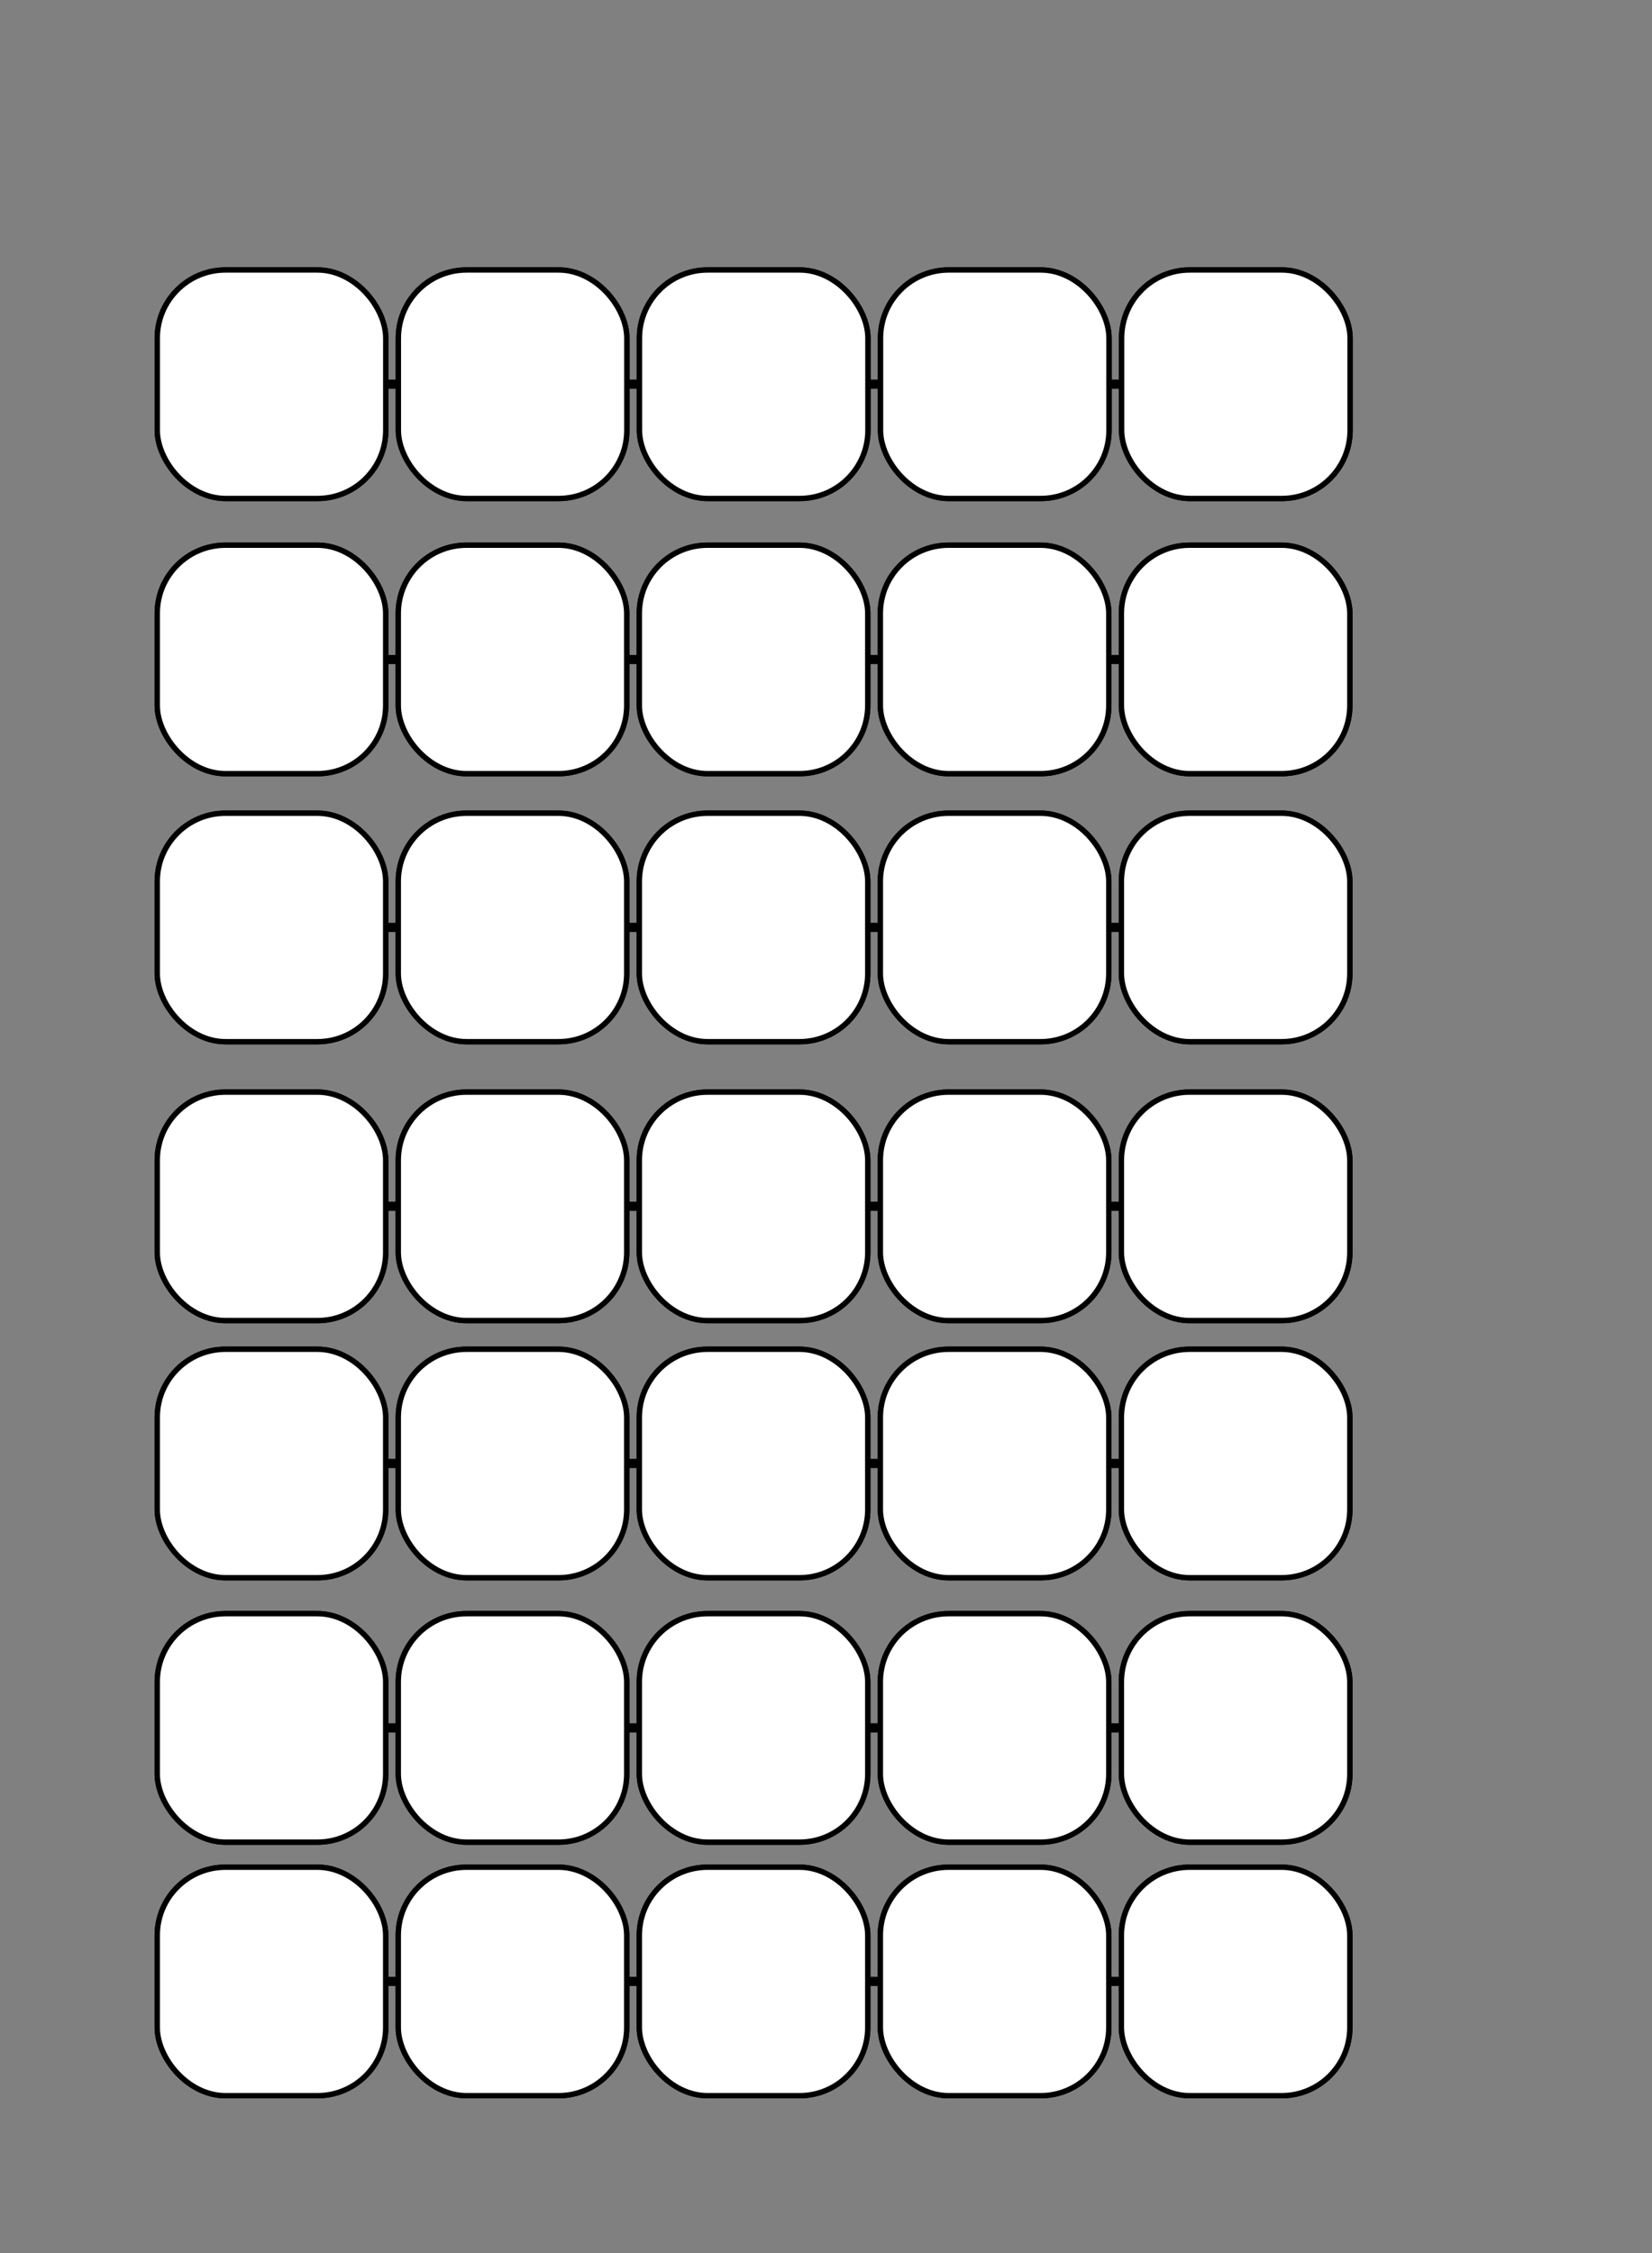 <?xml version="1.0" encoding="UTF-8" standalone="no"?>
<!-- Created with Inkscape (http://www.inkscape.org/) -->

<svg
   xmlns:dc="http://purl.org/dc/elements/1.1/"
   xmlns:cc="http://creativecommons.org/ns#"
   xmlns:rdf="http://www.w3.org/1999/02/22-rdf-syntax-ns#"
   xmlns:svg="http://www.w3.org/2000/svg"
   xmlns="http://www.w3.org/2000/svg"
   xmlns:sodipodi="http://sodipodi.sourceforge.net/DTD/sodipodi-0.dtd"
   xmlns:inkscape="http://www.inkscape.org/namespaces/inkscape"
   width="825"
   height="1125"
   viewBox="0 0 825 1125"
   id="svg2"
   version="1.1"
   inkscape:version="0.92.0 r15299"
   sodipodi:docname="noise_tracker_4p_card.svg">
  <rect x="0" y="0" width="825" height="1125" fill="#808080" stroke="none"/>
  <defs
     id="defs4" />
  <sodipodi:namedview
     id="base"
     pagecolor="#ffffff"
     bordercolor="#666666"
     borderopacity="1.0"
     inkscape:pageopacity="0.0"
     inkscape:pageshadow="2"
     inkscape:zoom="0.49497475"
     inkscape:cx="353.14565"
     inkscape:cy="581.40491"
     inkscape:document-units="px"
     inkscape:current-layer="layer1"
     showgrid="false"
     units="px"
     inkscape:window-width="1920"
     inkscape:window-height="1017"
     inkscape:window-x="-8"
     inkscape:window-y="-8"
     inkscape:window-maximized="1"
     showguides="true"
     inkscape:guide-bbox="true">
    <sodipodi:guide
       position="-137.381,75"
       orientation="0,1"
       id="guide3336"
       inkscape:label=""
       inkscape:color="rgb(0,0,255)" />
    <sodipodi:guide
       position="208.091,1050"
       orientation="0,1"
       id="guide3338"
       inkscape:label=""
       inkscape:color="rgb(0,0,255)" />
    <sodipodi:guide
       position="75,830.345"
       orientation="1,0"
       id="guide3340"
       inkscape:label=""
       inkscape:color="rgb(0,0,255)" />
    <sodipodi:guide
       position="750,848.528"
       orientation="1,0"
       id="guide3342"
       inkscape:label=""
       inkscape:color="rgb(0,0,255)" />
  </sodipodi:namedview>
  <g
     inkscape:label="Layer 1"
     inkscape:groupmode="layer"
     id="layer1"
     transform="translate(0,72.638)">
    <rect
       ry="31.402"
       y="1126.76"
       x="78.439"
       height="105.128"
       width="105.128"
       id="rect4218"
       style="fill:#ffffff;fill-opacity:1;fill-rule:evenodd;stroke:#000000;stroke-width:2.474;stroke-linecap:butt;stroke-linejoin:miter;stroke-miterlimit:4;stroke-dasharray:none;stroke-opacity:1" />
    <rect
       style="fill:#ffffff;fill-opacity:1;fill-rule:evenodd;stroke:#000000;stroke-width:2.474;stroke-linecap:butt;stroke-linejoin:miter;stroke-miterlimit:4;stroke-dasharray:none;stroke-opacity:1"
       id="rect4220"
       width="105.128"
       height="105.128"
       x="191.26"
       y="1126.76"
       ry="31.402" />
    <rect
       ry="31.402"
       y="1126.76"
       x="304.08"
       height="105.128"
       width="105.128"
       id="rect4222"
       style="fill:#ffffff;fill-opacity:1;fill-rule:evenodd;stroke:#000000;stroke-width:2.474;stroke-linecap:butt;stroke-linejoin:miter;stroke-miterlimit:4;stroke-dasharray:none;stroke-opacity:1" />
    <rect
       style="fill:#ffffff;fill-opacity:1;fill-rule:evenodd;stroke:#000000;stroke-width:2.474;stroke-linecap:butt;stroke-linejoin:miter;stroke-miterlimit:4;stroke-dasharray:none;stroke-opacity:1"
       id="rect4224"
       width="105.128"
       height="105.128"
       x="416.901"
       y="1126.76"
       ry="31.402" />
    <rect
       ry="31.402"
       y="1126.76"
       x="529.722"
       height="105.128"
       width="105.128"
       id="rect4226"
       style="fill:#ffffff;fill-opacity:1;fill-rule:evenodd;stroke:#000000;stroke-width:2.474;stroke-linecap:butt;stroke-linejoin:miter;stroke-miterlimit:4;stroke-dasharray:none;stroke-opacity:1" />
    <rect
       style="fill:#ffffff;fill-opacity:1;fill-rule:evenodd;stroke:#000000;stroke-width:2.474;stroke-linecap:butt;stroke-linejoin:miter;stroke-miterlimit:4;stroke-dasharray:none;stroke-opacity:1"
       id="rect4228"
       width="105.128"
       height="105.128"
       x="642.543"
       y="1126.76"
       ry="31.402" />
    <path
       style="fill:none;fill-rule:evenodd;stroke:#000000;stroke-width:4.476;stroke-linecap:butt;stroke-linejoin:miter;stroke-miterlimit:4;stroke-dasharray:none;stroke-opacity:1"
       d="m 128.359,119.214 528.99,0"
       id="path4154"
       inkscape:connector-curvature="0" />
    <rect
       style="fill:#ffffff;fill-opacity:1;fill-rule:evenodd;stroke:#000000;stroke-width:2.686;stroke-linecap:butt;stroke-linejoin:miter;stroke-miterlimit:4;stroke-dasharray:none;stroke-opacity:1"
       id="rect3344"
       width="114.098"
       height="114.098"
       x="78.544"
       y="62.165"
       ry="34.081" />
    <rect
       ry="34.081"
       y="62.165"
       x="198.94"
       height="114.098"
       width="114.098"
       id="rect3346"
       style="fill:#ffffff;fill-opacity:1;fill-rule:evenodd;stroke:#000000;stroke-width:2.686;stroke-linecap:butt;stroke-linejoin:miter;stroke-miterlimit:4;stroke-dasharray:none;stroke-opacity:1" />
    <rect
       style="fill:#ffffff;fill-opacity:1;fill-rule:evenodd;stroke:#000000;stroke-width:2.686;stroke-linecap:butt;stroke-linejoin:miter;stroke-miterlimit:4;stroke-dasharray:none;stroke-opacity:1"
       id="rect3348"
       width="114.098"
       height="114.098"
       x="319.336"
       y="62.165"
       ry="34.081" />
    <rect
       ry="34.081"
       y="62.165"
       x="439.731"
       height="114.098"
       width="114.098"
       id="rect3350"
       style="fill:#ffffff;fill-opacity:1;fill-rule:evenodd;stroke:#000000;stroke-width:2.686;stroke-linecap:butt;stroke-linejoin:miter;stroke-miterlimit:4;stroke-dasharray:none;stroke-opacity:1" />
    <rect
       style="fill:#ffffff;fill-opacity:1;fill-rule:evenodd;stroke:#000000;stroke-width:2.686;stroke-linecap:butt;stroke-linejoin:miter;stroke-miterlimit:4;stroke-dasharray:none;stroke-opacity:1"
       id="rect3352"
       width="114.098"
       height="114.098"
       x="560.127"
       y="62.165"
       ry="34.081" />
    <path
       inkscape:connector-curvature="0"
       id="path4230"
       d="m 128.359,119.214 528.99,0"
       style="fill:none;fill-rule:evenodd;stroke:#000000;stroke-width:4.476;stroke-linecap:butt;stroke-linejoin:miter;stroke-miterlimit:4;stroke-dasharray:none;stroke-opacity:1" />
    <rect
       ry="34.081"
       y="62.165"
       x="78.544"
       height="114.098"
       width="114.098"
       id="rect4232"
       style="fill:#ffffff;fill-opacity:1;fill-rule:evenodd;stroke:#000000;stroke-width:2.686;stroke-linecap:butt;stroke-linejoin:miter;stroke-miterlimit:4;stroke-dasharray:none;stroke-opacity:1" />
    <rect
       style="fill:#ffffff;fill-opacity:1;fill-rule:evenodd;stroke:#000000;stroke-width:2.686;stroke-linecap:butt;stroke-linejoin:miter;stroke-miterlimit:4;stroke-dasharray:none;stroke-opacity:1"
       id="rect4234"
       width="114.098"
       height="114.098"
       x="198.94"
       y="62.165"
       ry="34.081" />
    <rect
       ry="34.081"
       y="62.165"
       x="319.336"
       height="114.098"
       width="114.098"
       id="rect4236"
       style="fill:#ffffff;fill-opacity:1;fill-rule:evenodd;stroke:#000000;stroke-width:2.686;stroke-linecap:butt;stroke-linejoin:miter;stroke-miterlimit:4;stroke-dasharray:none;stroke-opacity:1" />
    <rect
       style="fill:#ffffff;fill-opacity:1;fill-rule:evenodd;stroke:#000000;stroke-width:2.686;stroke-linecap:butt;stroke-linejoin:miter;stroke-miterlimit:4;stroke-dasharray:none;stroke-opacity:1"
       id="rect4238"
       width="114.098"
       height="114.098"
       x="439.731"
       y="62.165"
       ry="34.081" />
    <rect
       ry="34.081"
       y="62.165"
       x="560.127"
       height="114.098"
       width="114.098"
       id="rect4240"
       style="fill:#ffffff;fill-opacity:1;fill-rule:evenodd;stroke:#000000;stroke-width:2.686;stroke-linecap:butt;stroke-linejoin:miter;stroke-miterlimit:4;stroke-dasharray:none;stroke-opacity:1" />
    <g
       id="g4268"
       transform="matrix(0.895,0,0,0.895,8.093,76.908)">
      <path
         style="fill:none;fill-rule:evenodd;stroke:#000000;stroke-width:5;stroke-linecap:butt;stroke-linejoin:miter;stroke-miterlimit:4;stroke-dasharray:none;stroke-opacity:1"
         d="m 134.35,200.804 590.939,0"
         id="path4270"
         inkscape:connector-curvature="0" />
      <rect
         style="fill:#ffffff;fill-opacity:1;fill-rule:evenodd;stroke:#000000;stroke-width:3;stroke-linecap:butt;stroke-linejoin:miter;stroke-miterlimit:4;stroke-dasharray:none;stroke-opacity:1"
         id="rect4272"
         width="127.46"
         height="127.46"
         x="78.702"
         y="137.074"
         ry="38.072" />
      <rect
         ry="38.072"
         y="137.074"
         x="213.197"
         height="127.46"
         width="127.46"
         id="rect4274"
         style="fill:#ffffff;fill-opacity:1;fill-rule:evenodd;stroke:#000000;stroke-width:3;stroke-linecap:butt;stroke-linejoin:miter;stroke-miterlimit:4;stroke-dasharray:none;stroke-opacity:1" />
      <rect
         style="fill:#ffffff;fill-opacity:1;fill-rule:evenodd;stroke:#000000;stroke-width:3;stroke-linecap:butt;stroke-linejoin:miter;stroke-miterlimit:4;stroke-dasharray:none;stroke-opacity:1"
         id="rect4276"
         width="127.46"
         height="127.46"
         x="347.692"
         y="137.074"
         ry="38.072" />
      <rect
         ry="38.072"
         y="137.074"
         x="482.187"
         height="127.46"
         width="127.46"
         id="rect4278"
         style="fill:#ffffff;fill-opacity:1;fill-rule:evenodd;stroke:#000000;stroke-width:3;stroke-linecap:butt;stroke-linejoin:miter;stroke-miterlimit:4;stroke-dasharray:none;stroke-opacity:1" />
      <rect
         style="fill:#ffffff;fill-opacity:1;fill-rule:evenodd;stroke:#000000;stroke-width:3;stroke-linecap:butt;stroke-linejoin:miter;stroke-miterlimit:4;stroke-dasharray:none;stroke-opacity:1"
         id="rect4280"
         width="127.46"
         height="127.46"
         x="616.682"
         y="137.074"
         ry="38.072" />
      <path
         inkscape:connector-curvature="0"
         id="path4282"
         d="m 134.35,200.804 590.939,0"
         style="fill:none;fill-rule:evenodd;stroke:#000000;stroke-width:5;stroke-linecap:butt;stroke-linejoin:miter;stroke-miterlimit:4;stroke-dasharray:none;stroke-opacity:1" />
      <rect
         ry="38.072"
         y="137.074"
         x="78.702"
         height="127.46"
         width="127.46"
         id="rect4284"
         style="fill:#ffffff;fill-opacity:1;fill-rule:evenodd;stroke:#000000;stroke-width:3;stroke-linecap:butt;stroke-linejoin:miter;stroke-miterlimit:4;stroke-dasharray:none;stroke-opacity:1" />
      <rect
         style="fill:#ffffff;fill-opacity:1;fill-rule:evenodd;stroke:#000000;stroke-width:3;stroke-linecap:butt;stroke-linejoin:miter;stroke-miterlimit:4;stroke-dasharray:none;stroke-opacity:1"
         id="rect4286"
         width="127.46"
         height="127.46"
         x="213.197"
         y="137.074"
         ry="38.072" />
      <rect
         ry="38.072"
         y="137.074"
         x="347.692"
         height="127.46"
         width="127.46"
         id="rect4288"
         style="fill:#ffffff;fill-opacity:1;fill-rule:evenodd;stroke:#000000;stroke-width:3;stroke-linecap:butt;stroke-linejoin:miter;stroke-miterlimit:4;stroke-dasharray:none;stroke-opacity:1" />
      <rect
         style="fill:#ffffff;fill-opacity:1;fill-rule:evenodd;stroke:#000000;stroke-width:3;stroke-linecap:butt;stroke-linejoin:miter;stroke-miterlimit:4;stroke-dasharray:none;stroke-opacity:1"
         id="rect4290"
         width="127.46"
         height="127.46"
         x="482.187"
         y="137.074"
         ry="38.072" />
      <rect
         ry="38.072"
         y="137.074"
         x="616.682"
         height="127.46"
         width="127.46"
         id="rect4292"
         style="fill:#ffffff;fill-opacity:1;fill-rule:evenodd;stroke:#000000;stroke-width:3;stroke-linecap:butt;stroke-linejoin:miter;stroke-miterlimit:4;stroke-dasharray:none;stroke-opacity:1" />
    </g>
    <g
       transform="matrix(0.895,0,0,0.895,8.093,210.738)"
       id="g4294">
      <path
         inkscape:connector-curvature="0"
         id="path4296"
         d="m 134.35,200.804 590.939,0"
         style="fill:none;fill-rule:evenodd;stroke:#000000;stroke-width:5;stroke-linecap:butt;stroke-linejoin:miter;stroke-miterlimit:4;stroke-dasharray:none;stroke-opacity:1" />
      <rect
         ry="38.072"
         y="137.074"
         x="78.702"
         height="127.46"
         width="127.46"
         id="rect4298"
         style="fill:#ffffff;fill-opacity:1;fill-rule:evenodd;stroke:#000000;stroke-width:3;stroke-linecap:butt;stroke-linejoin:miter;stroke-miterlimit:4;stroke-dasharray:none;stroke-opacity:1" />
      <rect
         style="fill:#ffffff;fill-opacity:1;fill-rule:evenodd;stroke:#000000;stroke-width:3;stroke-linecap:butt;stroke-linejoin:miter;stroke-miterlimit:4;stroke-dasharray:none;stroke-opacity:1"
         id="rect4300"
         width="127.46"
         height="127.46"
         x="213.197"
         y="137.074"
         ry="38.072" />
      <rect
         ry="38.072"
         y="137.074"
         x="347.692"
         height="127.46"
         width="127.46"
         id="rect4302"
         style="fill:#ffffff;fill-opacity:1;fill-rule:evenodd;stroke:#000000;stroke-width:3;stroke-linecap:butt;stroke-linejoin:miter;stroke-miterlimit:4;stroke-dasharray:none;stroke-opacity:1" />
      <rect
         style="fill:#ffffff;fill-opacity:1;fill-rule:evenodd;stroke:#000000;stroke-width:3;stroke-linecap:butt;stroke-linejoin:miter;stroke-miterlimit:4;stroke-dasharray:none;stroke-opacity:1"
         id="rect4304"
         width="127.46"
         height="127.46"
         x="482.187"
         y="137.074"
         ry="38.072" />
      <rect
         ry="38.072"
         y="137.074"
         x="616.682"
         height="127.46"
         width="127.46"
         id="rect4306"
         style="fill:#ffffff;fill-opacity:1;fill-rule:evenodd;stroke:#000000;stroke-width:3;stroke-linecap:butt;stroke-linejoin:miter;stroke-miterlimit:4;stroke-dasharray:none;stroke-opacity:1" />
      <path
         style="fill:none;fill-rule:evenodd;stroke:#000000;stroke-width:5;stroke-linecap:butt;stroke-linejoin:miter;stroke-miterlimit:4;stroke-dasharray:none;stroke-opacity:1"
         d="m 134.35,200.804 590.939,0"
         id="path4308"
         inkscape:connector-curvature="0" />
      <rect
         style="fill:#ffffff;fill-opacity:1;fill-rule:evenodd;stroke:#000000;stroke-width:3;stroke-linecap:butt;stroke-linejoin:miter;stroke-miterlimit:4;stroke-dasharray:none;stroke-opacity:1"
         id="rect4310"
         width="127.46"
         height="127.46"
         x="78.702"
         y="137.074"
         ry="38.072" />
      <rect
         ry="38.072"
         y="137.074"
         x="213.197"
         height="127.46"
         width="127.46"
         id="rect4312"
         style="fill:#ffffff;fill-opacity:1;fill-rule:evenodd;stroke:#000000;stroke-width:3;stroke-linecap:butt;stroke-linejoin:miter;stroke-miterlimit:4;stroke-dasharray:none;stroke-opacity:1" />
      <rect
         style="fill:#ffffff;fill-opacity:1;fill-rule:evenodd;stroke:#000000;stroke-width:3;stroke-linecap:butt;stroke-linejoin:miter;stroke-miterlimit:4;stroke-dasharray:none;stroke-opacity:1"
         id="rect4314"
         width="127.46"
         height="127.46"
         x="347.692"
         y="137.074"
         ry="38.072" />
      <rect
         ry="38.072"
         y="137.074"
         x="482.187"
         height="127.46"
         width="127.46"
         id="rect4316"
         style="fill:#ffffff;fill-opacity:1;fill-rule:evenodd;stroke:#000000;stroke-width:3;stroke-linecap:butt;stroke-linejoin:miter;stroke-miterlimit:4;stroke-dasharray:none;stroke-opacity:1" />
      <rect
         style="fill:#ffffff;fill-opacity:1;fill-rule:evenodd;stroke:#000000;stroke-width:3;stroke-linecap:butt;stroke-linejoin:miter;stroke-miterlimit:4;stroke-dasharray:none;stroke-opacity:1"
         id="rect4318"
         width="127.46"
         height="127.46"
         x="616.682"
         y="137.074"
         ry="38.072" />
    </g>
    <g
       id="g4320"
       transform="matrix(0.895,0,0,0.895,8.093,349.994)">
      <path
         style="fill:none;fill-rule:evenodd;stroke:#000000;stroke-width:5;stroke-linecap:butt;stroke-linejoin:miter;stroke-miterlimit:4;stroke-dasharray:none;stroke-opacity:1"
         d="m 134.35,200.804 590.939,0"
         id="path4322"
         inkscape:connector-curvature="0" />
      <rect
         style="fill:#ffffff;fill-opacity:1;fill-rule:evenodd;stroke:#000000;stroke-width:3;stroke-linecap:butt;stroke-linejoin:miter;stroke-miterlimit:4;stroke-dasharray:none;stroke-opacity:1"
         id="rect4324"
         width="127.46"
         height="127.46"
         x="78.702"
         y="137.074"
         ry="38.072" />
      <rect
         ry="38.072"
         y="137.074"
         x="213.197"
         height="127.46"
         width="127.46"
         id="rect4326"
         style="fill:#ffffff;fill-opacity:1;fill-rule:evenodd;stroke:#000000;stroke-width:3;stroke-linecap:butt;stroke-linejoin:miter;stroke-miterlimit:4;stroke-dasharray:none;stroke-opacity:1" />
      <rect
         style="fill:#ffffff;fill-opacity:1;fill-rule:evenodd;stroke:#000000;stroke-width:3;stroke-linecap:butt;stroke-linejoin:miter;stroke-miterlimit:4;stroke-dasharray:none;stroke-opacity:1"
         id="rect4328"
         width="127.46"
         height="127.46"
         x="347.692"
         y="137.074"
         ry="38.072" />
      <rect
         ry="38.072"
         y="137.074"
         x="482.187"
         height="127.46"
         width="127.46"
         id="rect4330"
         style="fill:#ffffff;fill-opacity:1;fill-rule:evenodd;stroke:#000000;stroke-width:3;stroke-linecap:butt;stroke-linejoin:miter;stroke-miterlimit:4;stroke-dasharray:none;stroke-opacity:1" />
      <rect
         style="fill:#ffffff;fill-opacity:1;fill-rule:evenodd;stroke:#000000;stroke-width:3;stroke-linecap:butt;stroke-linejoin:miter;stroke-miterlimit:4;stroke-dasharray:none;stroke-opacity:1"
         id="rect4332"
         width="127.46"
         height="127.46"
         x="616.682"
         y="137.074"
         ry="38.072" />
      <path
         inkscape:connector-curvature="0"
         id="path4334"
         d="m 134.35,200.804 590.939,0"
         style="fill:none;fill-rule:evenodd;stroke:#000000;stroke-width:5;stroke-linecap:butt;stroke-linejoin:miter;stroke-miterlimit:4;stroke-dasharray:none;stroke-opacity:1" />
      <rect
         ry="38.072"
         y="137.074"
         x="78.702"
         height="127.46"
         width="127.46"
         id="rect4336"
         style="fill:#ffffff;fill-opacity:1;fill-rule:evenodd;stroke:#000000;stroke-width:3;stroke-linecap:butt;stroke-linejoin:miter;stroke-miterlimit:4;stroke-dasharray:none;stroke-opacity:1" />
      <rect
         style="fill:#ffffff;fill-opacity:1;fill-rule:evenodd;stroke:#000000;stroke-width:3;stroke-linecap:butt;stroke-linejoin:miter;stroke-miterlimit:4;stroke-dasharray:none;stroke-opacity:1"
         id="rect4338"
         width="127.46"
         height="127.46"
         x="213.197"
         y="137.074"
         ry="38.072" />
      <rect
         ry="38.072"
         y="137.074"
         x="347.692"
         height="127.46"
         width="127.46"
         id="rect4340"
         style="fill:#ffffff;fill-opacity:1;fill-rule:evenodd;stroke:#000000;stroke-width:3;stroke-linecap:butt;stroke-linejoin:miter;stroke-miterlimit:4;stroke-dasharray:none;stroke-opacity:1" />
      <rect
         style="fill:#ffffff;fill-opacity:1;fill-rule:evenodd;stroke:#000000;stroke-width:3;stroke-linecap:butt;stroke-linejoin:miter;stroke-miterlimit:4;stroke-dasharray:none;stroke-opacity:1"
         id="rect4342"
         width="127.46"
         height="127.46"
         x="482.187"
         y="137.074"
         ry="38.072" />
      <rect
         ry="38.072"
         y="137.074"
         x="616.682"
         height="127.46"
         width="127.46"
         id="rect4344"
         style="fill:#ffffff;fill-opacity:1;fill-rule:evenodd;stroke:#000000;stroke-width:3;stroke-linecap:butt;stroke-linejoin:miter;stroke-miterlimit:4;stroke-dasharray:none;stroke-opacity:1" />
    </g>
    <g
       transform="matrix(0.895,0,0,0.895,8.093,478.398)"
       id="g4346">
      <path
         inkscape:connector-curvature="0"
         id="path4348"
         d="m 134.35,200.804 590.939,0"
         style="fill:none;fill-rule:evenodd;stroke:#000000;stroke-width:5;stroke-linecap:butt;stroke-linejoin:miter;stroke-miterlimit:4;stroke-dasharray:none;stroke-opacity:1" />
      <rect
         ry="38.072"
         y="137.074"
         x="78.702"
         height="127.46"
         width="127.46"
         id="rect4350"
         style="fill:#ffffff;fill-opacity:1;fill-rule:evenodd;stroke:#000000;stroke-width:3;stroke-linecap:butt;stroke-linejoin:miter;stroke-miterlimit:4;stroke-dasharray:none;stroke-opacity:1" />
      <rect
         style="fill:#ffffff;fill-opacity:1;fill-rule:evenodd;stroke:#000000;stroke-width:3;stroke-linecap:butt;stroke-linejoin:miter;stroke-miterlimit:4;stroke-dasharray:none;stroke-opacity:1"
         id="rect4352"
         width="127.46"
         height="127.46"
         x="213.197"
         y="137.074"
         ry="38.072" />
      <rect
         ry="38.072"
         y="137.074"
         x="347.692"
         height="127.46"
         width="127.46"
         id="rect4354"
         style="fill:#ffffff;fill-opacity:1;fill-rule:evenodd;stroke:#000000;stroke-width:3;stroke-linecap:butt;stroke-linejoin:miter;stroke-miterlimit:4;stroke-dasharray:none;stroke-opacity:1" />
      <rect
         style="fill:#ffffff;fill-opacity:1;fill-rule:evenodd;stroke:#000000;stroke-width:3;stroke-linecap:butt;stroke-linejoin:miter;stroke-miterlimit:4;stroke-dasharray:none;stroke-opacity:1"
         id="rect4356"
         width="127.46"
         height="127.46"
         x="482.187"
         y="137.074"
         ry="38.072" />
      <rect
         ry="38.072"
         y="137.074"
         x="616.682"
         height="127.46"
         width="127.46"
         id="rect4358"
         style="fill:#ffffff;fill-opacity:1;fill-rule:evenodd;stroke:#000000;stroke-width:3;stroke-linecap:butt;stroke-linejoin:miter;stroke-miterlimit:4;stroke-dasharray:none;stroke-opacity:1" />
      <path
         style="fill:none;fill-rule:evenodd;stroke:#000000;stroke-width:5;stroke-linecap:butt;stroke-linejoin:miter;stroke-miterlimit:4;stroke-dasharray:none;stroke-opacity:1"
         d="m 134.35,200.804 590.939,0"
         id="path4360"
         inkscape:connector-curvature="0" />
      <rect
         style="fill:#ffffff;fill-opacity:1;fill-rule:evenodd;stroke:#000000;stroke-width:3;stroke-linecap:butt;stroke-linejoin:miter;stroke-miterlimit:4;stroke-dasharray:none;stroke-opacity:1"
         id="rect4362"
         width="127.46"
         height="127.46"
         x="78.702"
         y="137.074"
         ry="38.072" />
      <rect
         ry="38.072"
         y="137.074"
         x="213.197"
         height="127.46"
         width="127.46"
         id="rect4364"
         style="fill:#ffffff;fill-opacity:1;fill-rule:evenodd;stroke:#000000;stroke-width:3;stroke-linecap:butt;stroke-linejoin:miter;stroke-miterlimit:4;stroke-dasharray:none;stroke-opacity:1" />
      <rect
         style="fill:#ffffff;fill-opacity:1;fill-rule:evenodd;stroke:#000000;stroke-width:3;stroke-linecap:butt;stroke-linejoin:miter;stroke-miterlimit:4;stroke-dasharray:none;stroke-opacity:1"
         id="rect4366"
         width="127.46"
         height="127.46"
         x="347.692"
         y="137.074"
         ry="38.072" />
      <rect
         ry="38.072"
         y="137.074"
         x="482.187"
         height="127.46"
         width="127.46"
         id="rect4368"
         style="fill:#ffffff;fill-opacity:1;fill-rule:evenodd;stroke:#000000;stroke-width:3;stroke-linecap:butt;stroke-linejoin:miter;stroke-miterlimit:4;stroke-dasharray:none;stroke-opacity:1" />
      <rect
         style="fill:#ffffff;fill-opacity:1;fill-rule:evenodd;stroke:#000000;stroke-width:3;stroke-linecap:butt;stroke-linejoin:miter;stroke-miterlimit:4;stroke-dasharray:none;stroke-opacity:1"
         id="rect4370"
         width="127.46"
         height="127.46"
         x="616.682"
         y="137.074"
         ry="38.072" />
    </g>
    <g
       id="g4372"
       transform="matrix(0.895,0,0,0.895,8.093,610.42)">
      <path
         style="fill:none;fill-rule:evenodd;stroke:#000000;stroke-width:5;stroke-linecap:butt;stroke-linejoin:miter;stroke-miterlimit:4;stroke-dasharray:none;stroke-opacity:1"
         d="m 134.35,200.804 590.939,0"
         id="path4374"
         inkscape:connector-curvature="0" />
      <rect
         style="fill:#ffffff;fill-opacity:1;fill-rule:evenodd;stroke:#000000;stroke-width:3;stroke-linecap:butt;stroke-linejoin:miter;stroke-miterlimit:4;stroke-dasharray:none;stroke-opacity:1"
         id="rect4376"
         width="127.46"
         height="127.46"
         x="78.702"
         y="137.074"
         ry="38.072" />
      <rect
         ry="38.072"
         y="137.074"
         x="213.197"
         height="127.46"
         width="127.46"
         id="rect4378"
         style="fill:#ffffff;fill-opacity:1;fill-rule:evenodd;stroke:#000000;stroke-width:3;stroke-linecap:butt;stroke-linejoin:miter;stroke-miterlimit:4;stroke-dasharray:none;stroke-opacity:1" />
      <rect
         style="fill:#ffffff;fill-opacity:1;fill-rule:evenodd;stroke:#000000;stroke-width:3;stroke-linecap:butt;stroke-linejoin:miter;stroke-miterlimit:4;stroke-dasharray:none;stroke-opacity:1"
         id="rect4380"
         width="127.46"
         height="127.46"
         x="347.692"
         y="137.074"
         ry="38.072" />
      <rect
         ry="38.072"
         y="137.074"
         x="482.187"
         height="127.46"
         width="127.46"
         id="rect4382"
         style="fill:#ffffff;fill-opacity:1;fill-rule:evenodd;stroke:#000000;stroke-width:3;stroke-linecap:butt;stroke-linejoin:miter;stroke-miterlimit:4;stroke-dasharray:none;stroke-opacity:1" />
      <rect
         style="fill:#ffffff;fill-opacity:1;fill-rule:evenodd;stroke:#000000;stroke-width:3;stroke-linecap:butt;stroke-linejoin:miter;stroke-miterlimit:4;stroke-dasharray:none;stroke-opacity:1"
         id="rect4384"
         width="127.46"
         height="127.46"
         x="616.682"
         y="137.074"
         ry="38.072" />
      <path
         inkscape:connector-curvature="0"
         id="path4386"
         d="m 134.35,200.804 590.939,0"
         style="fill:none;fill-rule:evenodd;stroke:#000000;stroke-width:5;stroke-linecap:butt;stroke-linejoin:miter;stroke-miterlimit:4;stroke-dasharray:none;stroke-opacity:1" />
      <rect
         ry="38.072"
         y="137.074"
         x="78.702"
         height="127.46"
         width="127.46"
         id="rect4388"
         style="fill:#ffffff;fill-opacity:1;fill-rule:evenodd;stroke:#000000;stroke-width:3;stroke-linecap:butt;stroke-linejoin:miter;stroke-miterlimit:4;stroke-dasharray:none;stroke-opacity:1" />
      <rect
         style="fill:#ffffff;fill-opacity:1;fill-rule:evenodd;stroke:#000000;stroke-width:3;stroke-linecap:butt;stroke-linejoin:miter;stroke-miterlimit:4;stroke-dasharray:none;stroke-opacity:1"
         id="rect4390"
         width="127.46"
         height="127.46"
         x="213.197"
         y="137.074"
         ry="38.072" />
      <rect
         ry="38.072"
         y="137.074"
         x="347.692"
         height="127.46"
         width="127.46"
         id="rect4392"
         style="fill:#ffffff;fill-opacity:1;fill-rule:evenodd;stroke:#000000;stroke-width:3;stroke-linecap:butt;stroke-linejoin:miter;stroke-miterlimit:4;stroke-dasharray:none;stroke-opacity:1" />
      <rect
         style="fill:#ffffff;fill-opacity:1;fill-rule:evenodd;stroke:#000000;stroke-width:3;stroke-linecap:butt;stroke-linejoin:miter;stroke-miterlimit:4;stroke-dasharray:none;stroke-opacity:1"
         id="rect4394"
         width="127.46"
         height="127.46"
         x="482.187"
         y="137.074"
         ry="38.072" />
      <rect
         ry="38.072"
         y="137.074"
         x="616.682"
         height="127.46"
         width="127.46"
         id="rect4396"
         style="fill:#ffffff;fill-opacity:1;fill-rule:evenodd;stroke:#000000;stroke-width:3;stroke-linecap:butt;stroke-linejoin:miter;stroke-miterlimit:4;stroke-dasharray:none;stroke-opacity:1" />
    </g>
    <g
       transform="matrix(0.895,0,0,0.895,8.093,737.016)"
       id="g4398">
      <path
         inkscape:connector-curvature="0"
         id="path4400"
         d="m 134.35,200.804 590.939,0"
         style="fill:none;fill-rule:evenodd;stroke:#000000;stroke-width:5;stroke-linecap:butt;stroke-linejoin:miter;stroke-miterlimit:4;stroke-dasharray:none;stroke-opacity:1" />
      <rect
         ry="38.072"
         y="137.074"
         x="78.702"
         height="127.46"
         width="127.46"
         id="rect4402"
         style="fill:#ffffff;fill-opacity:1;fill-rule:evenodd;stroke:#000000;stroke-width:3;stroke-linecap:butt;stroke-linejoin:miter;stroke-miterlimit:4;stroke-dasharray:none;stroke-opacity:1" />
      <rect
         style="fill:#ffffff;fill-opacity:1;fill-rule:evenodd;stroke:#000000;stroke-width:3;stroke-linecap:butt;stroke-linejoin:miter;stroke-miterlimit:4;stroke-dasharray:none;stroke-opacity:1"
         id="rect4404"
         width="127.46"
         height="127.46"
         x="213.197"
         y="137.074"
         ry="38.072" />
      <rect
         ry="38.072"
         y="137.074"
         x="347.692"
         height="127.46"
         width="127.46"
         id="rect4406"
         style="fill:#ffffff;fill-opacity:1;fill-rule:evenodd;stroke:#000000;stroke-width:3;stroke-linecap:butt;stroke-linejoin:miter;stroke-miterlimit:4;stroke-dasharray:none;stroke-opacity:1" />
      <rect
         style="fill:#ffffff;fill-opacity:1;fill-rule:evenodd;stroke:#000000;stroke-width:3;stroke-linecap:butt;stroke-linejoin:miter;stroke-miterlimit:4;stroke-dasharray:none;stroke-opacity:1"
         id="rect4408"
         width="127.46"
         height="127.46"
         x="482.187"
         y="137.074"
         ry="38.072" />
      <rect
         ry="38.072"
         y="137.074"
         x="616.682"
         height="127.46"
         width="127.46"
         id="rect4410"
         style="fill:#ffffff;fill-opacity:1;fill-rule:evenodd;stroke:#000000;stroke-width:3;stroke-linecap:butt;stroke-linejoin:miter;stroke-miterlimit:4;stroke-dasharray:none;stroke-opacity:1" />
      <path
         style="fill:none;fill-rule:evenodd;stroke:#000000;stroke-width:5;stroke-linecap:butt;stroke-linejoin:miter;stroke-miterlimit:4;stroke-dasharray:none;stroke-opacity:1"
         d="m 134.35,200.804 590.939,0"
         id="path4412"
         inkscape:connector-curvature="0" />
      <rect
         style="fill:#ffffff;fill-opacity:1;fill-rule:evenodd;stroke:#000000;stroke-width:3;stroke-linecap:butt;stroke-linejoin:miter;stroke-miterlimit:4;stroke-dasharray:none;stroke-opacity:1"
         id="rect4414"
         width="127.46"
         height="127.46"
         x="78.702"
         y="137.074"
         ry="38.072" />
      <rect
         ry="38.072"
         y="137.074"
         x="213.197"
         height="127.46"
         width="127.46"
         id="rect4416"
         style="fill:#ffffff;fill-opacity:1;fill-rule:evenodd;stroke:#000000;stroke-width:3;stroke-linecap:butt;stroke-linejoin:miter;stroke-miterlimit:4;stroke-dasharray:none;stroke-opacity:1" />
      <rect
         style="fill:#ffffff;fill-opacity:1;fill-rule:evenodd;stroke:#000000;stroke-width:3;stroke-linecap:butt;stroke-linejoin:miter;stroke-miterlimit:4;stroke-dasharray:none;stroke-opacity:1"
         id="rect4418"
         width="127.46"
         height="127.46"
         x="347.692"
         y="137.074"
         ry="38.072" />
      <rect
         ry="38.072"
         y="137.074"
         x="482.187"
         height="127.46"
         width="127.46"
         id="rect4420"
         style="fill:#ffffff;fill-opacity:1;fill-rule:evenodd;stroke:#000000;stroke-width:3;stroke-linecap:butt;stroke-linejoin:miter;stroke-miterlimit:4;stroke-dasharray:none;stroke-opacity:1" />
      <rect
         style="fill:#ffffff;fill-opacity:1;fill-rule:evenodd;stroke:#000000;stroke-width:3;stroke-linecap:butt;stroke-linejoin:miter;stroke-miterlimit:4;stroke-dasharray:none;stroke-opacity:1"
         id="rect4422"
         width="127.46"
         height="127.46"
         x="616.682"
         y="137.074"
         ry="38.072" />
    </g>
  </g>
</svg>
